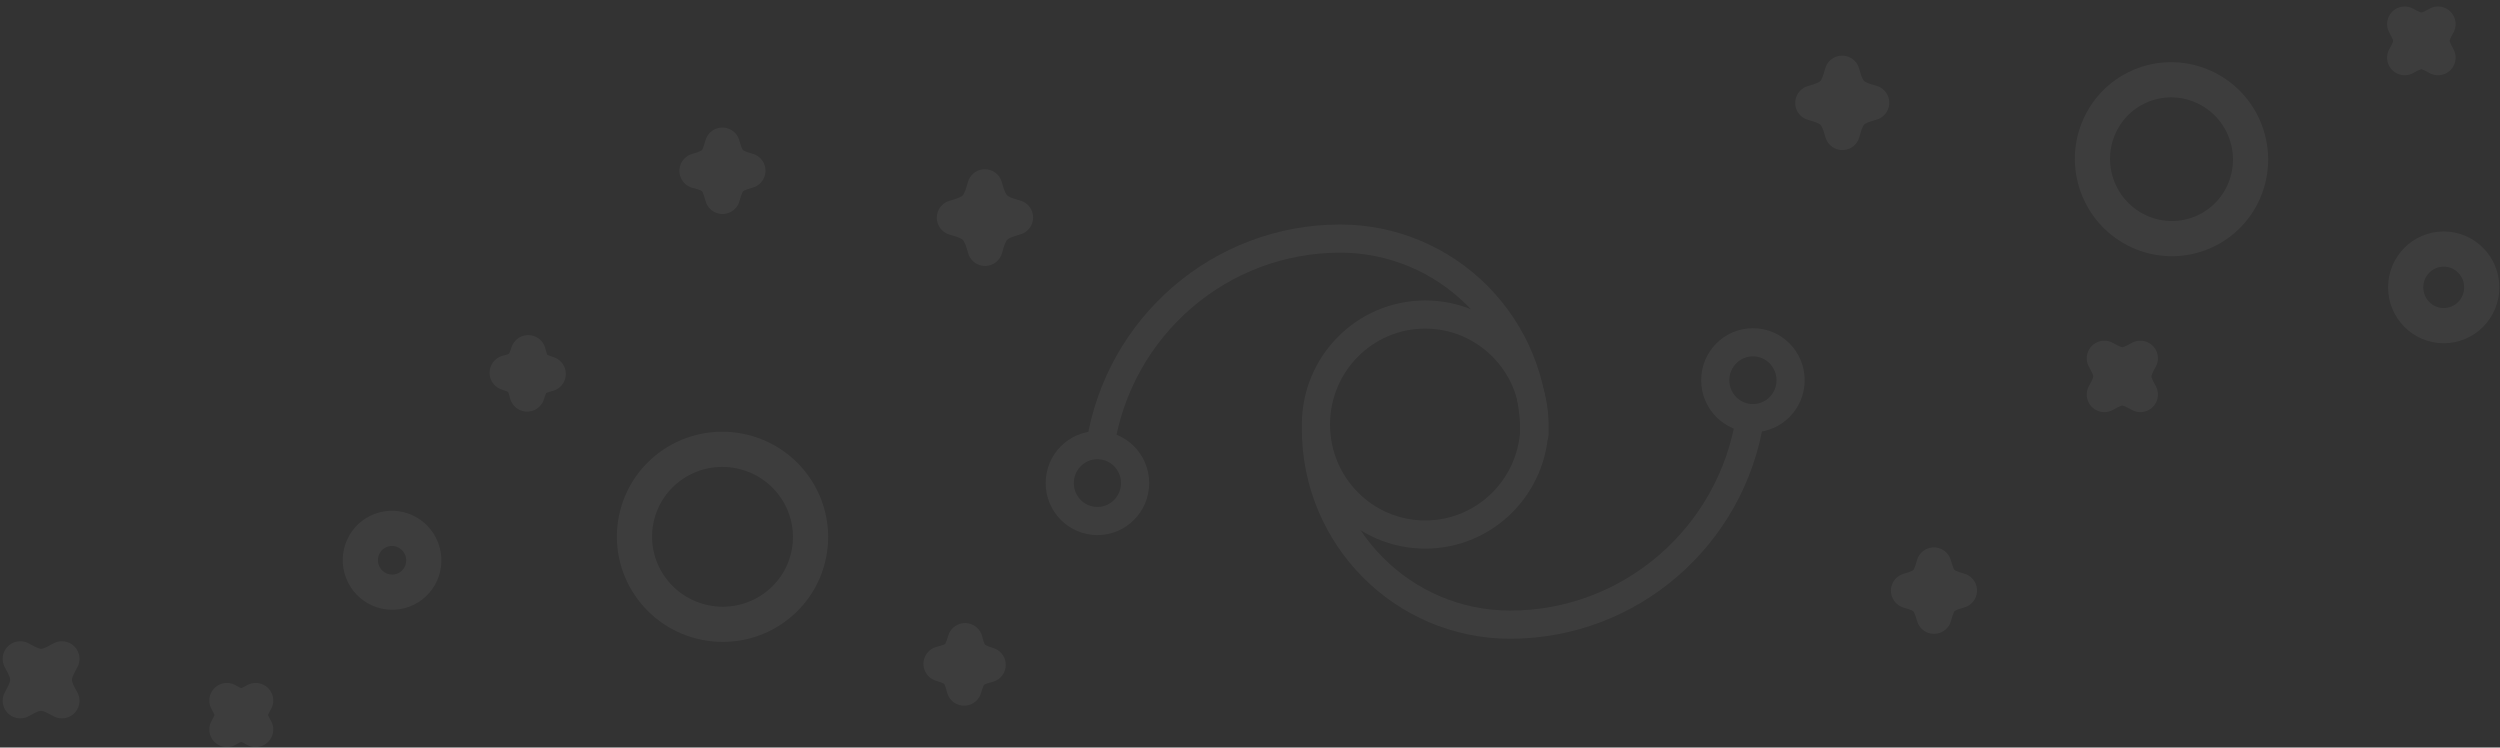 <?xml version="1.0" encoding="UTF-8"?>
<svg width="301px" height="90px" viewBox="0 0 301 90" version="1.1" xmlns="http://www.w3.org/2000/svg" xmlns:xlink="http://www.w3.org/1999/xlink">
    <rect x="0" y="0" width="301" height="90" fill="#333333" stroke="none"/>
    <!-- Generator: Sketch 46.2 (44496) - http://www.bohemiancoding.com/sketch -->
    <title>Milky Way Pattern</title>
    <desc>Created with Sketch.</desc>
    <defs></defs>
    <g id="Design" stroke="none" stroke-width="1" fill="none" fill-rule="evenodd" opacity="0.2">
        <g id="2" transform="translate(-892, -435)">
            <g id="Milky-Way-Pattern" transform="translate(894, 430)">
                <g id="stars-planets" opacity="0.25">
                    <path d="M251.362,48.137 C253.207,49.186 253.85,49.186 255.696,48.137 C254.655,49.995 254.655,50.643 255.696,52.501 C253.85,51.453 253.207,51.453 251.362,52.501 C252.411,50.643 252.411,49.987 251.362,48.137 Z" id="Shape" fill="#FFFFFF" fill-rule="nonzero"></path>
                    <path d="M251.362,48.137 C253.207,49.186 253.85,49.186 255.696,48.137 C254.655,49.995 254.655,50.643 255.696,52.501 C253.85,51.453 253.207,51.453 251.362,52.501 C252.411,50.643 252.411,49.987 251.362,48.137 Z" id="Shape" stroke="#FFFFFF" stroke-width="4.233" stroke-linecap="round" stroke-linejoin="round"></path>
                    <path d="M61.467,52.441 C61.052,50.788 60.688,50.413 59.063,49.884 C60.705,49.467 61.077,49.1 61.602,47.464 C62.017,49.117 62.381,49.492 64.006,50.021 C62.33,50.447 61.958,50.813 61.467,52.441 Z" id="Shape" fill="#FFFFFF" fill-rule="nonzero"></path>
                    <path d="M61.467,52.441 C61.052,50.788 60.688,50.413 59.063,49.884 C60.705,49.467 61.077,49.1 61.602,47.464 C62.017,49.117 62.381,49.492 64.006,50.021 C62.33,50.447 61.958,50.813 61.467,52.441 Z" id="Shape" stroke="#FFFFFF" stroke-width="4.233" stroke-linecap="round" stroke-linejoin="round"></path>
                    <path d="M28.782,92.831 C27.309,91.979 26.784,91.979 25.32,92.831 C26.166,91.348 26.166,90.82 25.32,89.345 C26.793,90.198 27.318,90.198 28.782,89.345 C27.936,90.828 27.936,91.348 28.782,92.831 Z" id="Shape" fill="#FFFFFF" fill-rule="nonzero"></path>
                    <path d="M28.782,92.831 C27.309,91.979 26.784,91.979 25.32,92.831 C26.166,91.348 26.166,90.82 25.32,89.345 C26.793,90.198 27.318,90.198 28.782,89.345 C27.936,90.828 27.936,91.348 28.782,92.831 Z" id="Shape" stroke="#FFFFFF" stroke-width="4.233" stroke-linecap="round" stroke-linejoin="round"></path>
                    <path d="M116.576,27.495 C117.262,29.958 117.812,30.512 120.267,31.185 C117.821,31.876 117.27,32.43 116.602,34.901 C115.916,32.438 115.366,31.884 112.911,31.211 C115.357,30.52 115.908,29.966 116.576,27.495 Z" id="Shape" fill="#FFFFFF" fill-rule="nonzero"></path>
                    <path d="M116.576,27.495 C117.262,29.958 117.812,30.512 120.267,31.185 C117.821,31.876 117.27,32.43 116.602,34.901 C115.916,32.438 115.366,31.884 112.911,31.211 C115.357,30.52 115.908,29.966 116.576,27.495 Z" id="Shape" stroke="#FFFFFF" stroke-width="4.233" stroke-linecap="round" stroke-linejoin="round"></path>
                    <path d="M227.786,76.118 C229.826,75.547 230.283,75.078 230.842,73.024 C231.409,75.078 231.874,75.538 233.914,76.101 C231.874,76.672 231.417,77.141 230.858,79.195 C230.257,77.141 229.834,76.706 227.786,76.118 Z" id="Shape" fill="#FFFFFF" fill-rule="nonzero"></path>
                    <path d="M227.786,76.118 C229.826,75.547 230.283,75.078 230.842,73.024 C231.409,75.078 231.874,75.538 233.914,76.101 C231.874,76.672 231.417,77.141 230.858,79.195 C230.257,77.141 229.834,76.706 227.786,76.118 Z" id="Shape" stroke="#FFFFFF" stroke-width="4.233" stroke-linecap="round" stroke-linejoin="round"></path>
                    <path d="M81.919,25.569 C83.959,24.998 84.416,24.529 84.975,22.475 C85.542,24.529 86.008,24.989 88.048,25.552 C86.008,26.123 85.551,26.591 84.992,28.645 C84.425,26.549 83.968,26.089 81.919,25.569 Z" id="Shape" fill="#FFFFFF" fill-rule="nonzero"></path>
                    <path d="M81.919,25.569 C83.959,24.998 84.416,24.529 84.975,22.475 C85.542,24.529 86.008,24.989 88.048,25.552 C86.008,26.123 85.551,26.591 84.992,28.645 C84.425,26.549 83.968,26.089 81.919,25.569 Z" id="Shape" stroke="#FFFFFF" stroke-width="4.233" stroke-linecap="round" stroke-linejoin="round"></path>
                    <ellipse id="Oval" stroke="#FFFFFF" stroke-width="4.233" stroke-linecap="round" stroke-linejoin="round" transform="translate(84.991, 69.632) rotate(-78.64) translate(-84.991, -69.632) " cx="84.991" cy="69.632" rx="10.531" ry="10.602"></ellipse>
                    <path d="M216.264,17.395 C218.626,16.73 219.151,16.193 219.794,13.816 C220.455,16.193 220.988,16.722 223.35,17.37 C220.988,18.034 220.463,18.571 219.82,20.949 C219.159,18.571 218.626,18.043 216.264,17.395 Z" id="Shape" fill="#FFFFFF" fill-rule="nonzero"></path>
                    <path d="M216.264,17.395 C218.626,16.73 219.151,16.193 219.794,13.816 C220.455,16.193 220.988,16.722 223.35,17.37 C220.988,18.034 220.463,18.571 219.82,20.949 C219.159,18.571 218.626,18.043 216.264,17.395 Z" id="Shape" stroke="#FFFFFF" stroke-width="4.233" stroke-linejoin="round"></path>
                    <path d="M5.452,89.371 C3.318,88.161 2.565,88.161 0.44,89.371 C1.642,87.223 1.642,86.465 0.44,84.325 C2.573,85.536 3.327,85.536 5.452,84.325 C4.233,86.482 4.233,87.232 5.452,89.371 Z" id="Shape" fill="#FFFFFF" fill-rule="nonzero"></path>
                    <path d="M5.452,89.371 C3.318,88.161 2.565,88.161 0.44,89.371 C1.642,87.223 1.642,86.465 0.44,84.325 C2.573,85.536 3.327,85.536 5.452,84.325 C4.233,86.482 4.233,87.232 5.452,89.371 Z" id="Shape" stroke="#FFFFFF" stroke-width="4.233" stroke-linejoin="round"></path>
                    <path d="M116.974,85.05 C115.069,85.536 114.638,85.953 114.079,87.845 C113.596,85.928 113.182,85.493 111.302,84.93 C113.207,84.445 113.639,84.027 114.198,82.135 C114.68,84.044 115.129,84.479 116.974,85.05 Z" id="Shape" fill="#FFFFFF" fill-rule="nonzero"></path>
                    <path d="M116.974,85.05 C115.069,85.536 114.638,85.953 114.079,87.845 C113.596,85.928 113.182,85.493 111.302,84.93 C113.207,84.445 113.639,84.027 114.198,82.135 C114.68,84.044 115.129,84.479 116.974,85.05 Z" id="Shape" stroke="#FFFFFF" stroke-width="4.233" stroke-linecap="round" stroke-linejoin="round"></path>
                    <path d="M287.525,7.901 C289.219,8.872 289.837,8.864 291.538,7.901 C290.573,9.605 290.581,10.227 291.538,11.941 C289.845,10.969 289.227,10.977 287.525,11.941 C288.499,10.227 288.499,9.622 287.525,7.901 Z" id="Shape" fill="#FFFFFF" fill-rule="nonzero"></path>
                    <path d="M287.525,7.901 C289.219,8.872 289.837,8.864 291.538,7.901 C290.573,9.605 290.581,10.227 291.538,11.941 C289.845,10.969 289.227,10.977 287.525,11.941 C288.499,10.227 288.499,9.622 287.525,7.901 Z" id="Shape" stroke="#FFFFFF" stroke-width="4.233" stroke-linejoin="round"></path>
                    <ellipse id="Oval" stroke="#FFFFFF" stroke-width="4.233" stroke-linecap="round" stroke-linejoin="round" transform="translate(259.45, 24.167) rotate(-23.34) translate(-259.45, -24.167) " cx="259.45" cy="24.167" rx="9.507" ry="9.571"></ellipse>
                    <ellipse id="Oval" stroke="#FFFFFF" stroke-width="4.233" stroke-linecap="round" stroke-linejoin="round" transform="translate(45.205, 72.456) rotate(-20.67) translate(-45.205, -72.456) " cx="45.205" cy="72.456" rx="3.818" ry="3.844"></ellipse>
                    <ellipse id="Oval" stroke="#FFFFFF" stroke-width="4.233" stroke-linecap="round" stroke-linejoin="round" cx="292.224" cy="39.597" rx="4.58" ry="4.611"></ellipse>
                </g>
                <g id="icon" opacity="0.25" transform="translate(125.287, 33.239)" stroke="#FFFFFF" stroke-width="3.386" stroke-linecap="round" stroke-linejoin="round">
                    <path d="M83.418,22.108 C81.18,36.423 68.927,46.97 54.534,46.97 C41.619,46.965 31.152,36.423 31.152,23.421" id="Shape"></path>
                    <path d="M5.189,25.347 C7.427,11.032 19.68,0.486 34.073,0.486 C40.276,0.486 46.226,2.967 50.612,7.383 C54.999,11.799 57.463,17.789 57.463,24.035" id="Shape"></path>
                    <ellipse id="Oval" cx="44.308" cy="22.875" rx="13.155" ry="13.245"></ellipse>
                    <ellipse id="Oval" cx="4.842" cy="29.924" rx="4.537" ry="4.568"></ellipse>
                    <ellipse id="Oval" cx="83.765" cy="17.54" rx="4.537" ry="4.568"></ellipse>
                </g>
            </g>
        </g>
    </g>
</svg>